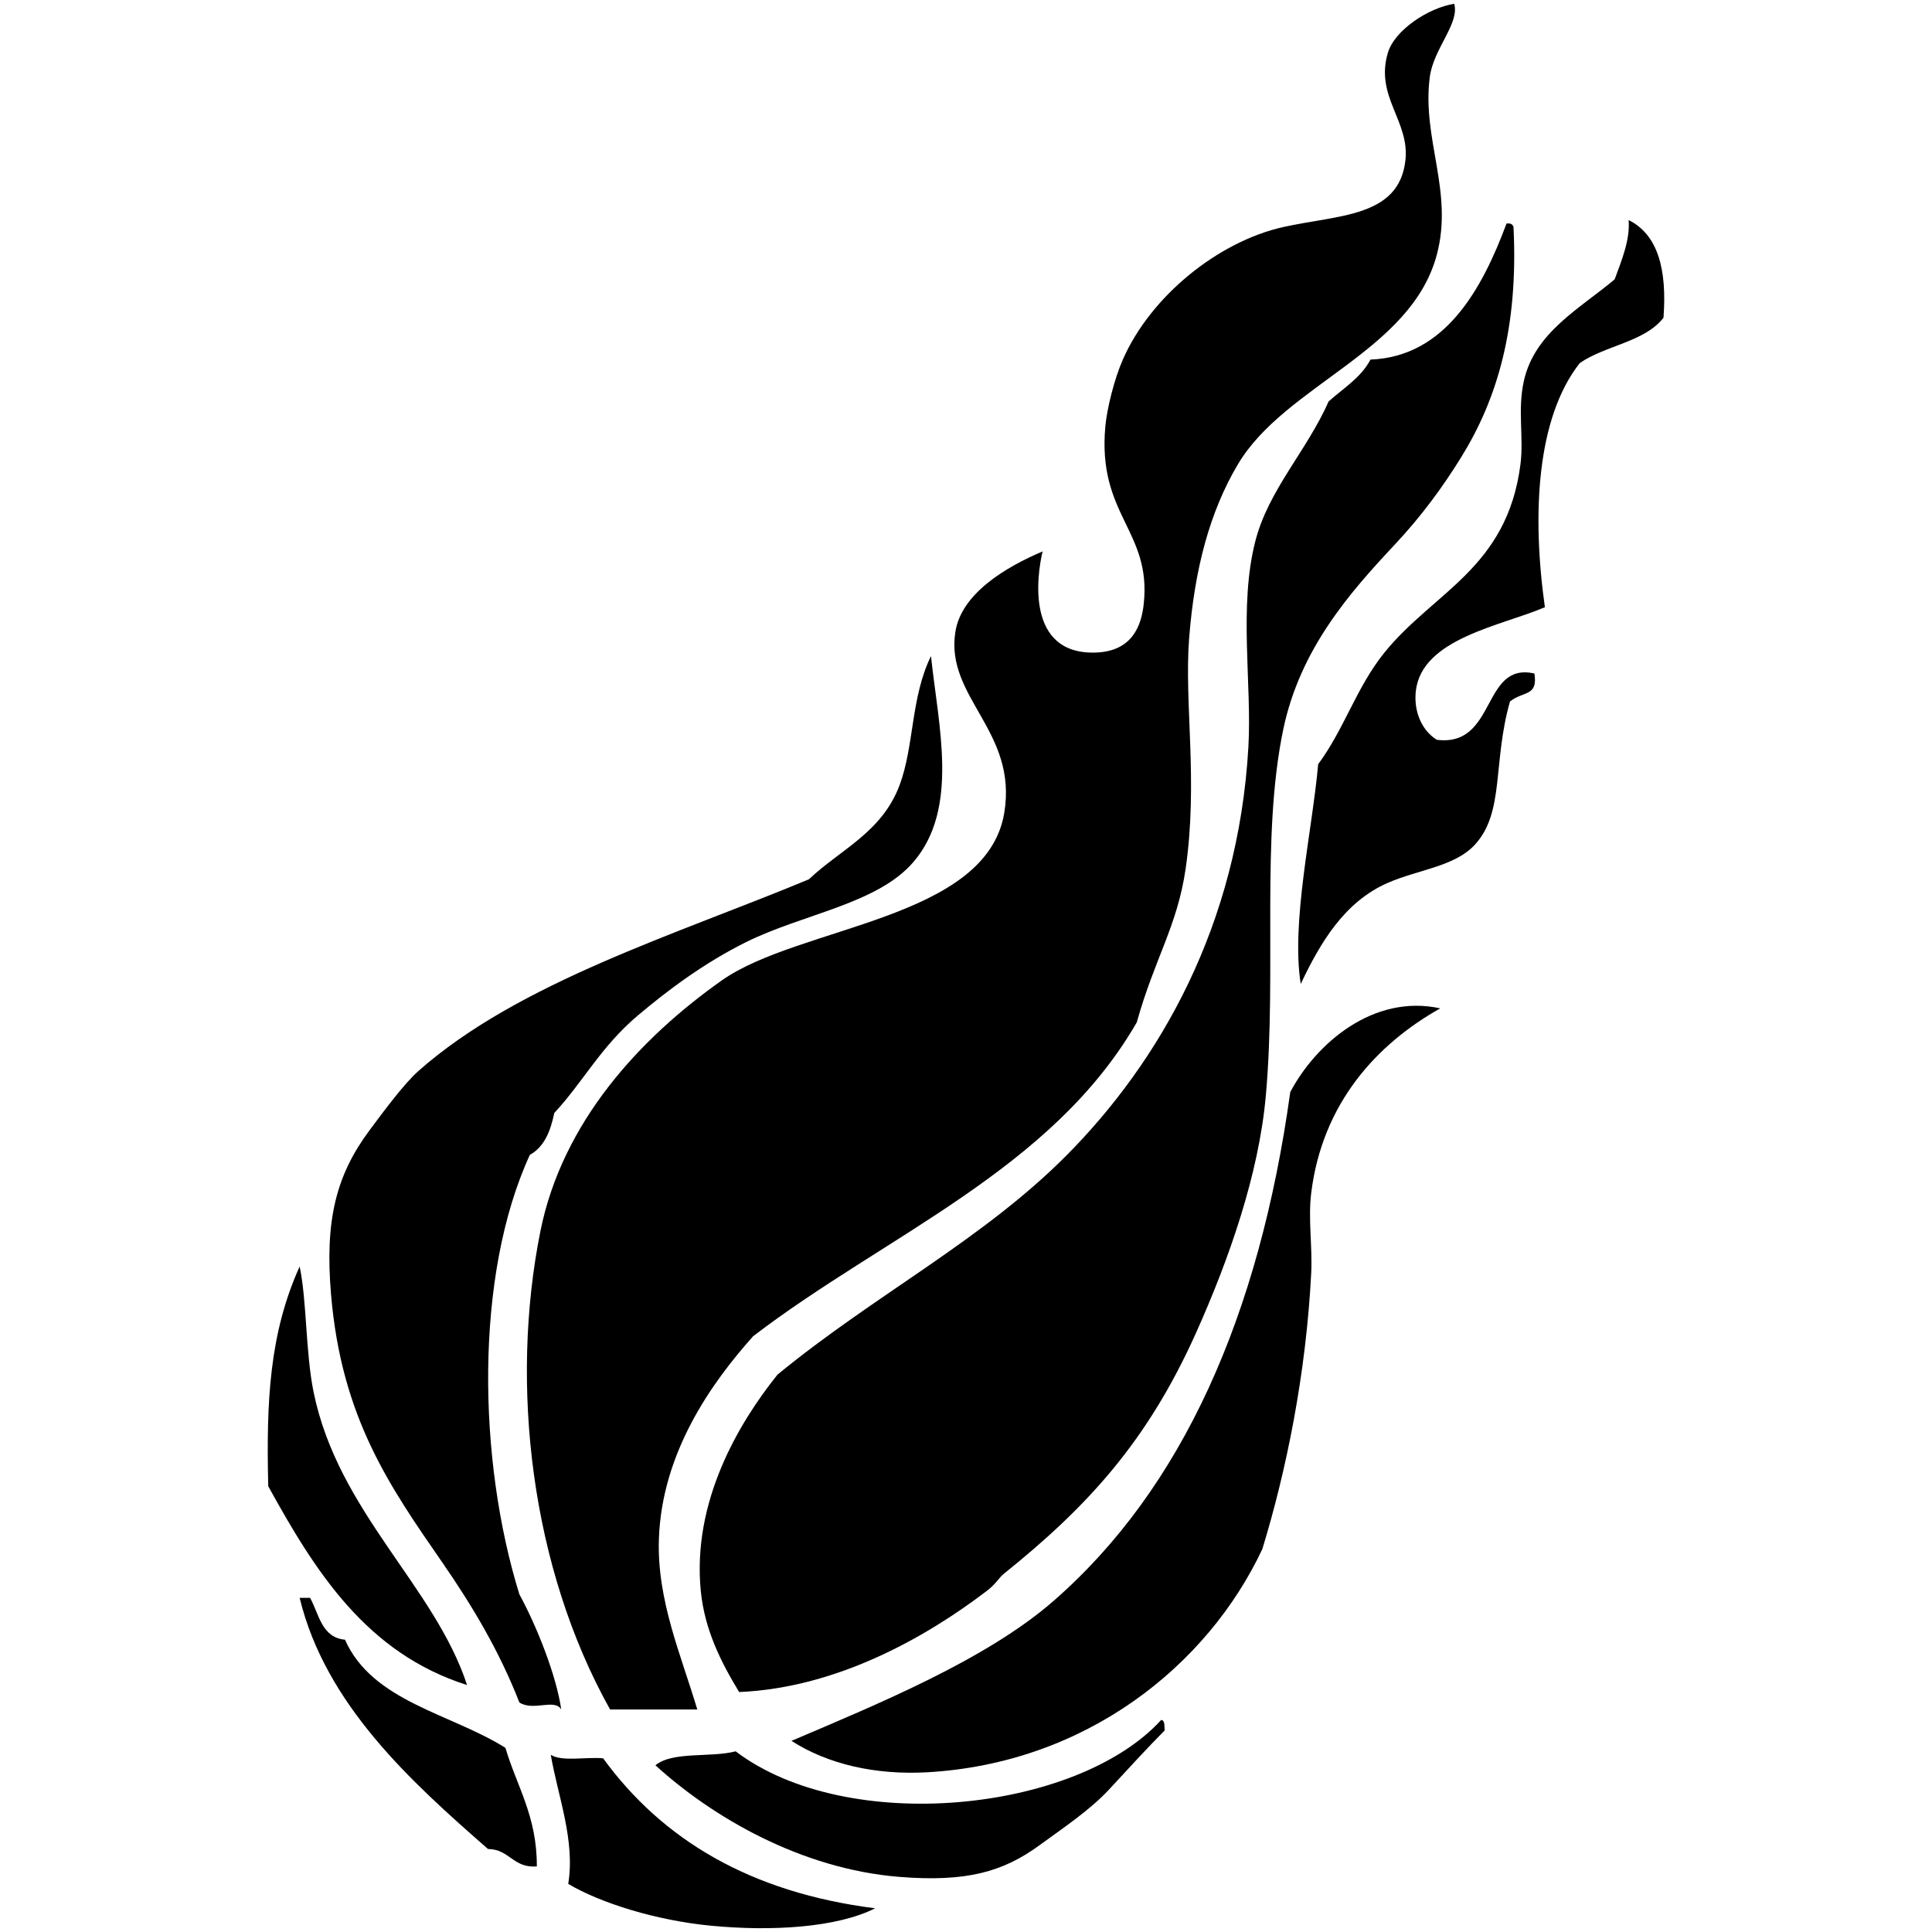 <?xml version="1.0" encoding="utf-8"?>
<!-- Generator: Adobe Illustrator 15.0.2, SVG Export Plug-In . SVG Version: 6.00 Build 0)  -->
<!DOCTYPE svg PUBLIC "-//W3C//DTD SVG 1.1//EN" "http://www.w3.org/Graphics/SVG/1.1/DTD/svg11.dtd">
<svg version="1.1" id="Layer_1" xmlns="http://www.w3.org/2000/svg" xmlns:xlink="http://www.w3.org/1999/xlink" x="0px" y="0px"
	 width="500px" height="500px" viewBox="0 0 500 500" enable-background="new 0 0 500 500" xml:space="preserve">
<g>
	<path fill-rule="evenodd" clip-rule="evenodd" d="M376.346,0.984c1.452,5.061-5.362,11.603-6.32,18.957
		c-2.09,16.056,6.214,29.583,1.807,46.038c-6.707,25.042-39.219,33.594-51.454,54.163c-7.297,12.265-11.257,27.204-12.639,45.136
		c-1.284,16.671,2.369,37.02-0.902,59.579c-2.154,14.848-8.1,23.368-12.639,39.721c-21.978,38.202-65.215,55.146-99.298,81.243
		c-10.864,12.166-23.573,30.124-24.374,52.357c-0.574,15.936,5.793,30.28,9.93,44.232c-7.522,0-15.044,0-22.568,0
		c-20.551-36.776-25.967-84.038-18.054-123.672c5.674-28.413,25.875-50.117,46.941-64.995c20.125-14.212,68.481-15.611,73.12-43.331
		c3.558-21.258-15.377-29.896-12.638-46.94c1.582-9.841,12.935-16.687,22.568-20.763c-1.52,6.348-4.286,26.609,13.541,26.179
		c9.754-0.235,12.043-7.08,12.638-12.638c2.026-18.963-12.103-22.925-9.93-46.038c0.427-4.537,2.313-12.144,4.514-17.152
		c7.233-16.473,24.703-30.54,41.524-34.303c14.198-3.176,29.874-2.472,31.595-17.151c1.21-10.323-7.954-16.577-4.514-27.984
		C360.971,7.734,369.75,2.009,376.346,0.984z"/>
	<path fill-rule="evenodd" clip-rule="evenodd" d="M421.481,56.952c7.655,3.779,9.959,12.909,9.027,25.276
		c-4.845,6.29-15.1,7.167-21.666,11.736c-11.173,14.215-12.423,39.06-9.027,63.189c-11.372,4.847-31.825,8.071-33.399,21.666
		c-0.55,4.743,1.139,9.933,5.416,12.638c15.552,1.966,11.55-20.285,25.275-17.151c0.923,5.987-2.773,4.463-6.318,7.222
		c-4.517,15.803-1.372,28.593-9.027,37.011c-5.217,5.736-14.571,6.451-22.568,9.93c-11.209,4.876-17.463,15.403-22.567,26.179
		c-2.53-16.029,2.991-39.704,4.514-56.872c6.826-9.209,9.833-19.816,17.151-28.887c12.707-15.751,31.745-21.754,35.206-48.747
		c0.892-6.959-0.818-14.109,0.902-21.665c2.843-12.48,14.379-18.558,23.471-26.179C419.76,67.206,421.903,61.947,421.481,56.952z"/>
	<path fill-rule="evenodd" clip-rule="evenodd" d="M389.886,57.855c1.049-0.147,1.606,0.199,1.806,0.902
		c1.304,26.257-4.29,44.639-13.541,59.579c-4.825,7.793-10.266,15.217-17.15,22.568c-11.54,12.321-24.522,26.947-28.888,47.844
		c-5.839,27.957-1.65,62.646-4.514,94.785c-1.816,20.388-9.52,42.343-18.055,61.385c-12.688,28.311-28.278,45.116-49.648,62.287
		c-1.536,1.234-1.963,2.564-4.514,4.514c-15.273,11.672-38.49,25.103-64.092,26.178c-4.674-7.688-8.939-16.091-9.93-26.178
		c-2.266-23.068,9.763-43.396,19.859-55.969c24.878-20.494,53.041-34.781,74.925-56.871c23.812-24.036,44.302-59.223,46.94-105.617
		c0.925-16.259-2.561-36.316,1.806-53.26c3.413-13.244,13.259-23.252,18.957-36.108c3.8-3.422,8.336-6.108,10.832-10.833
		C374.093,92.314,383.618,74.674,389.886,57.855z"/>
	<path fill-rule="evenodd" clip-rule="evenodd" d="M240.938,169.791c1.912,18.13,7.334,39.421-4.513,53.26
		c-9.339,10.91-28.544,13.429-43.331,20.762c-11.005,5.458-20.52,12.661-27.984,18.957c-9.65,8.141-14.153,17.185-21.665,25.276
		c-0.97,4.747-2.633,8.802-6.319,10.832c-14.394,31.296-13.458,79.104-2.708,113.742c4.583,8.406,9.572,21.053,10.833,29.789
		c-1.73-2.916-7.158,0.533-10.833-1.805c-5.125-13.13-12.025-24.777-19.86-36.109c-13.662-19.762-26.184-37.506-28.886-69.508
		c-1.614-19.108,1.251-30.741,9.93-42.428c3.863-5.203,9.069-12.184,12.638-15.347c25.945-23.001,67.009-35.434,101.104-49.649
		c8.216-7.794,18.865-12.093,23.47-24.373C236.61,193.07,235.686,180.5,240.938,169.791z"/>
	<path fill-rule="evenodd" clip-rule="evenodd" d="M372.734,260.966c-16.383,9.197-30.551,24.545-33.4,47.843
		c-0.824,6.747,0.358,13.793,0,20.763c-1.335,26.021-6.427,51.028-12.638,71.314c-14.211,30.257-45.701,55.436-86.661,57.773
		c-13.58,0.774-25.888-2.137-35.206-8.124c22.38-9.533,50.349-21.01,67.703-36.109c33.46-29.11,53.383-74.01,61.385-131.796
		C340.616,269.984,355.474,257.182,372.734,260.966z"/>
	<path fill-rule="evenodd" clip-rule="evenodd" d="M77.547,327.766c1.863,8.748,1.519,22.217,3.611,32.498
		c6.307,30.987,31.337,50.227,39.719,75.828c-26.036-8.269-39.27-29.336-51.455-51.455
		C68.894,362.554,69.727,345.112,77.547,327.766z"/>
	<path fill-rule="evenodd" clip-rule="evenodd" d="M77.547,413.523c0.903,0,1.806,0,2.708,0c2.344,4.276,2.977,10.264,9.027,10.832
		c7.119,16.052,27.288,19.053,41.525,27.984c2.94,9.998,8.188,17.69,8.124,30.692c-6.192,0.474-6.994-4.439-12.638-4.514
		C106.386,461.108,84.238,441.146,77.547,413.523z"/>
	<path fill-rule="evenodd" clip-rule="evenodd" d="M300.518,445.119c1.059,0.145,0.762,1.646,0.902,2.707
		c-4.752,4.797-9.265,9.765-14.443,15.347c-4.752,5.123-11.546,9.715-18.055,14.443c-9.398,6.829-18.841,9.501-36.108,8.125
		c-25.635-2.045-48.588-15.579-63.189-28.888c4.443-3.68,14.333-1.915,20.762-3.61C219.287,475.171,278.655,469.078,300.518,445.119
		z"/>
	<path fill-rule="evenodd" clip-rule="evenodd" d="M142.543,454.146c2.967,1.848,9.141,0.488,13.541,0.902
		c15.344,21.065,38.092,34.728,70.411,38.817c-10,5.034-26.855,6.002-42.427,4.514c-14.314-1.369-28.726-5.906-37.011-10.833
		C148.91,476.274,144.326,464.683,142.543,454.146z"/>
</g>
</svg>
